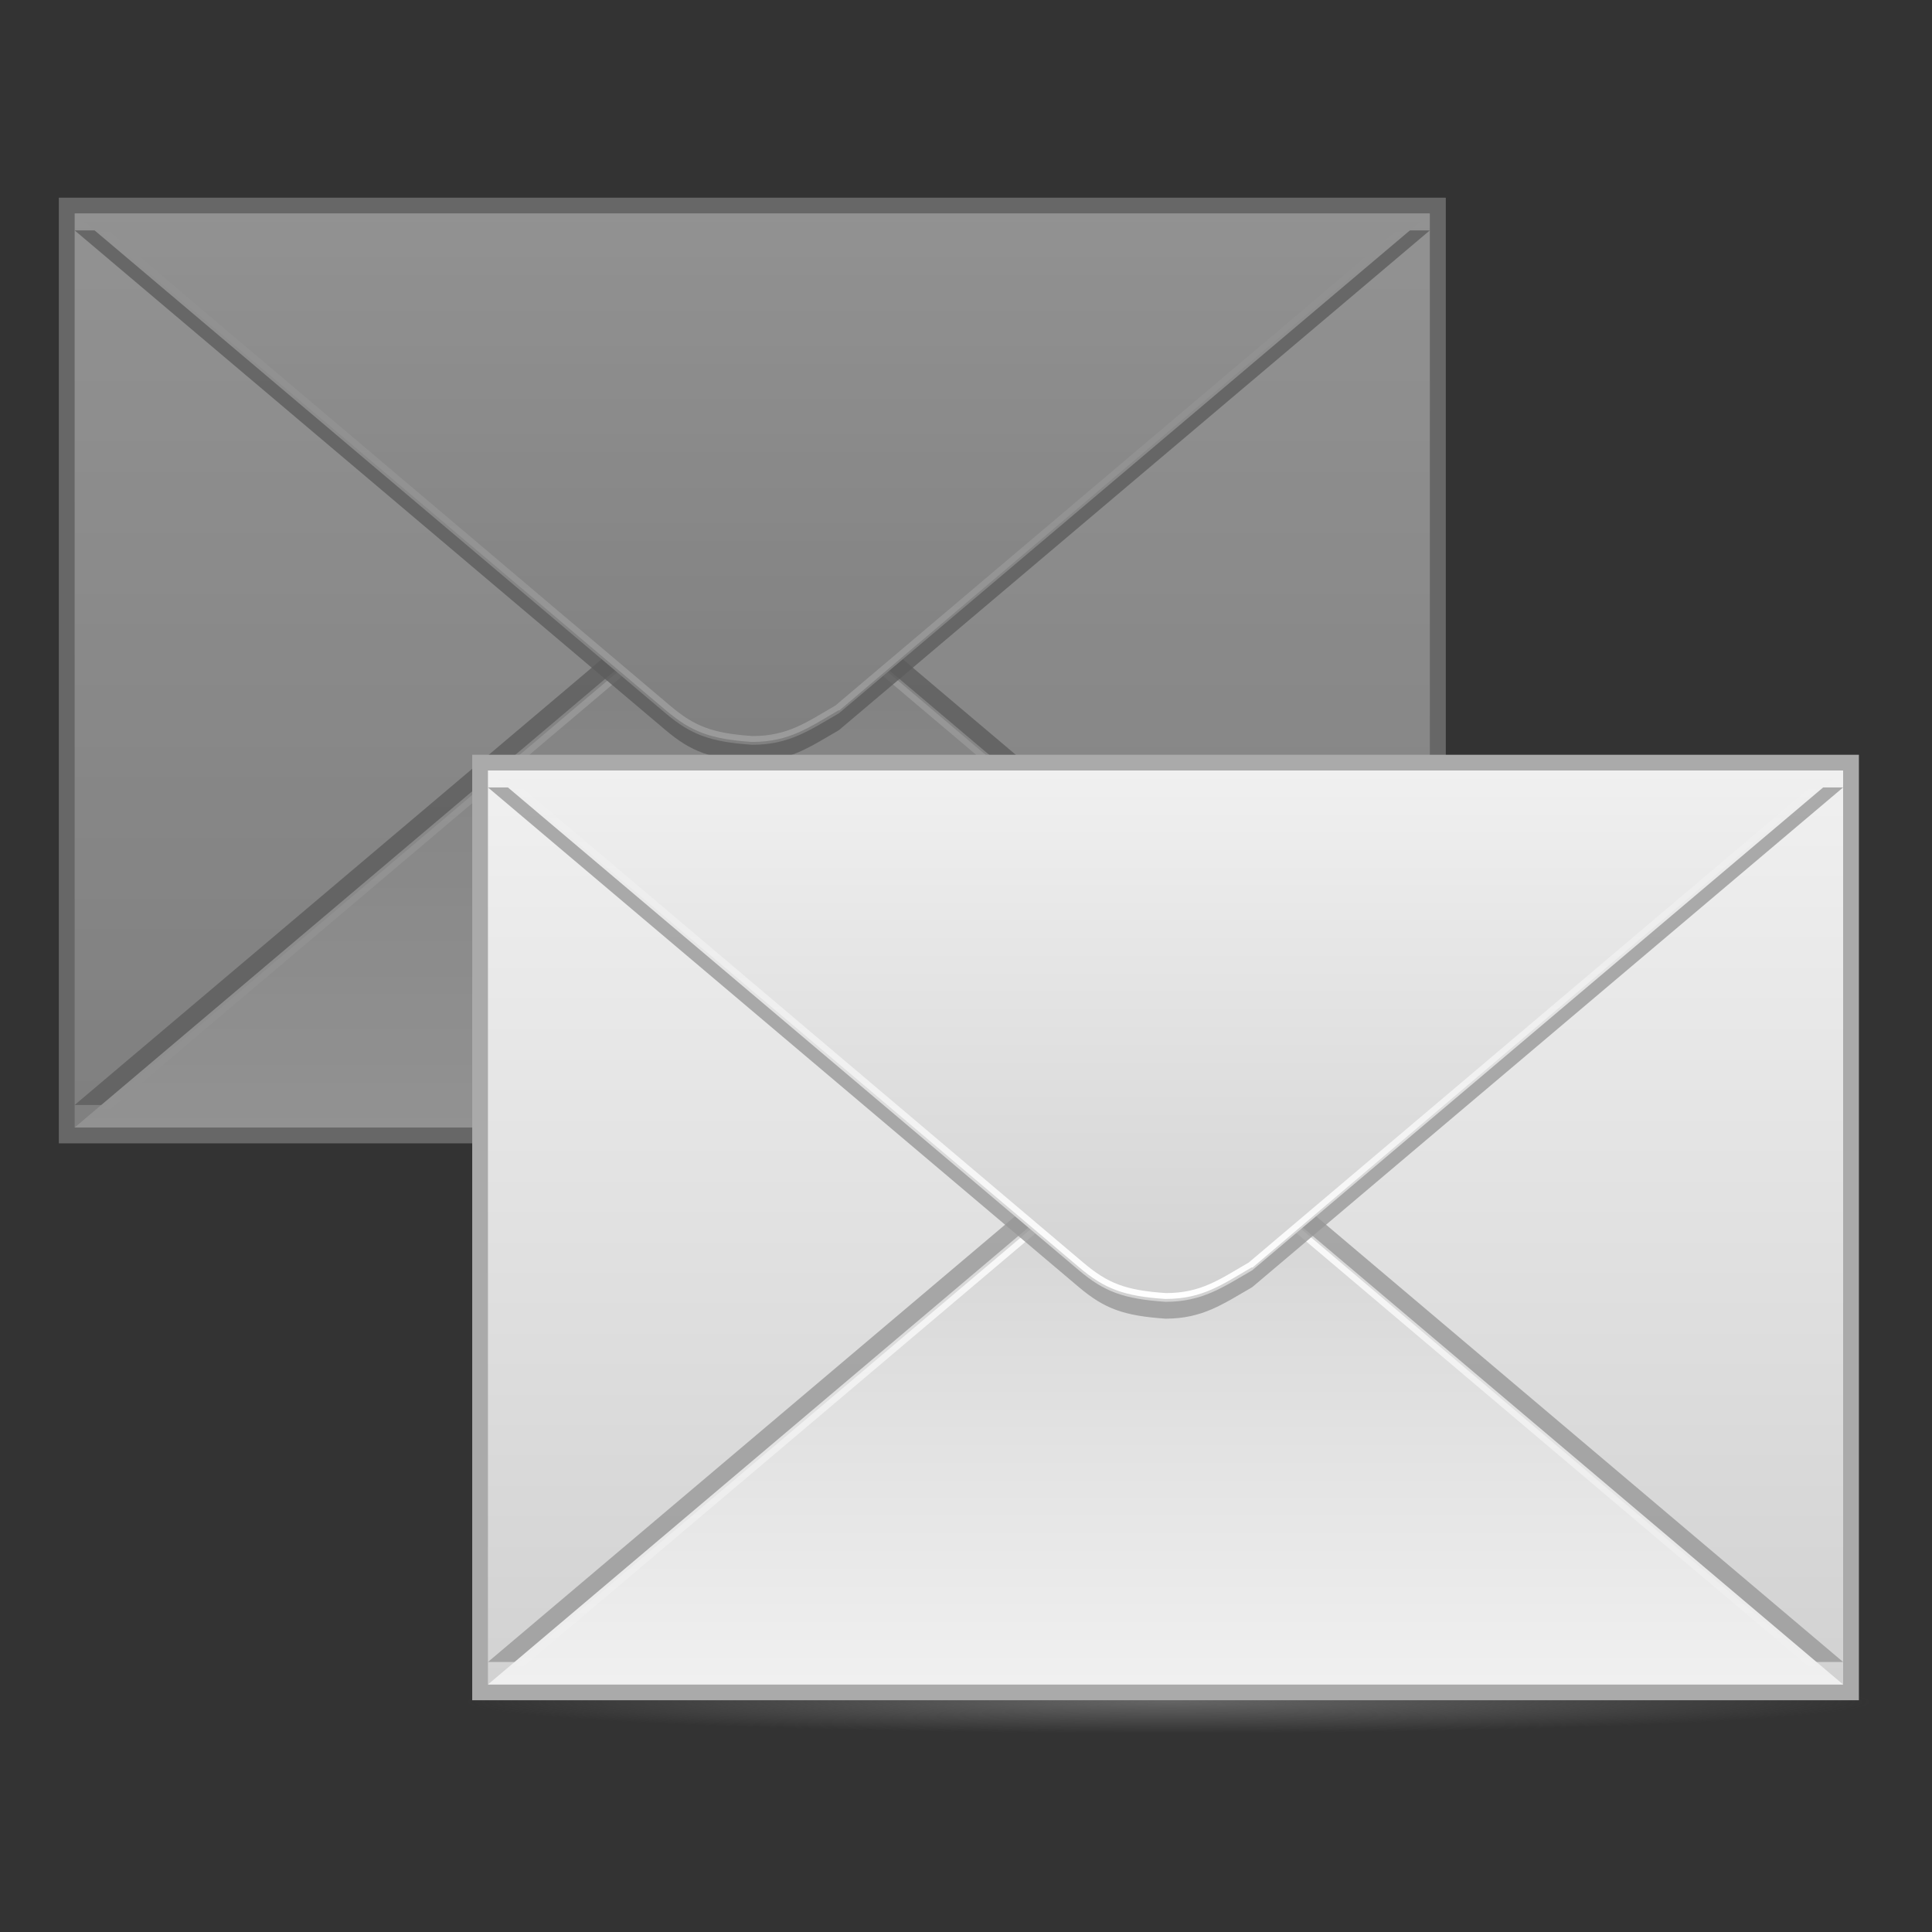 <?xml version="1.0" encoding="UTF-8" standalone="no"?>
<!-- Created with Inkscape (http://www.inkscape.org/) -->

<svg
   xmlns:dc="http://purl.org/dc/elements/1.1/"
   xmlns:cc="http://creativecommons.org/ns#"
   xmlns:rdf="http://www.w3.org/1999/02/22-rdf-syntax-ns#"
   xmlns:svg="http://www.w3.org/2000/svg"
   xmlns="http://www.w3.org/2000/svg"
   xmlns:xlink="http://www.w3.org/1999/xlink"
   xmlns:sodipodi="http://sodipodi.sourceforge.net/DTD/sodipodi-0.dtd"
   xmlns:inkscape="http://www.inkscape.org/namespaces/inkscape"
   width="48"
   height="48"
   id="svg2"
   version="1.1"
   inkscape:version="0.47pre4 r22446"
   sodipodi:docname="mail-copy.svg">
  <rect width="100%" height="100%" fill="#333333" stroke="none"/>
  <defs
     id="defs4">
    <linearGradient
       id="linearGradient3669">
      <stop
         style="stop-color:#ffffff;stop-opacity:1;"
         offset="0"
         id="stop3671" />
      <stop
         style="stop-color:#ffffff;stop-opacity:0;"
         offset="1"
         id="stop3673" />
    </linearGradient>
    <linearGradient
       id="linearGradient3645">
      <stop
         style="stop-color:#646464;stop-opacity:1;"
         offset="0"
         id="stop3647" />
      <stop
         style="stop-color:#646464;stop-opacity:0;"
         offset="1"
         id="stop3649" />
    </linearGradient>
    <linearGradient
       id="linearGradient3606">
      <stop
         style="stop-color:#f0f0f0;stop-opacity:1;"
         offset="0"
         id="stop3608" />
      <stop
         style="stop-color:#d2d2d2;stop-opacity:1;"
         offset="1"
         id="stop3610" />
    </linearGradient>
    <inkscape:perspective
       sodipodi:type="inkscape:persp3d"
       inkscape:vp_x="0 : 526.18109 : 1"
       inkscape:vp_y="0 : 1000 : 0"
       inkscape:vp_z="744.09448 : 526.18109 : 1"
       inkscape:persp3d-origin="372.04724 : 350.78739 : 1"
       id="perspective10" />
    <inkscape:perspective
       id="perspective2824"
       inkscape:persp3d-origin="0.5 : 0.33333333 : 1"
       inkscape:vp_z="1 : 0.5 : 1"
       inkscape:vp_y="0 : 1000 : 0"
       inkscape:vp_x="0 : 0.5 : 1"
       sodipodi:type="inkscape:persp3d" />
    <linearGradient
       inkscape:collect="always"
       xlink:href="#linearGradient3606"
       id="linearGradient3612"
       x1="24.143"
       y1="1013.577"
       x2="24.143"
       y2="1042.576"
       gradientUnits="userSpaceOnUse"
       gradientTransform="matrix(0.783,0,0,0.783,10.639,228.085)" />
    <linearGradient
       inkscape:collect="always"
       xlink:href="#linearGradient3606"
       id="linearGradient3625"
       x1="24.143"
       y1="1013.577"
       x2="24.143"
       y2="1030.434"
       gradientUnits="userSpaceOnUse"
       gradientTransform="matrix(0.783,0,0,0.783,10.639,228.085)" />
    <linearGradient
       inkscape:collect="always"
       xlink:href="#linearGradient3606"
       id="linearGradient3637"
       x1="24.143"
       y1="1042.576"
       x2="24.143"
       y2="1025.719"
       gradientUnits="userSpaceOnUse"
       gradientTransform="matrix(0.783,0,0,0.783,10.639,228.085)" />
    <radialGradient
       inkscape:collect="always"
       xlink:href="#linearGradient3645"
       id="radialGradient3651"
       cx="24.244"
       cy="39.54"
       fx="24.244"
       fy="39.54"
       r="22.35"
       gradientTransform="matrix(0.783,0,0,0.035,10.639,1043.48)"
       gradientUnits="userSpaceOnUse" />
    <linearGradient
       inkscape:collect="always"
       xlink:href="#linearGradient3669"
       id="linearGradient3675"
       x1="24.141"
       y1="1030.344"
       x2="24.141"
       y2="1013.688"
       gradientUnits="userSpaceOnUse"
       gradientTransform="matrix(0.783,0,0,0.783,10.639,228.085)" />
    <linearGradient
       inkscape:collect="always"
       xlink:href="#linearGradient3669"
       id="linearGradient3679"
       gradientUnits="userSpaceOnUse"
       x1="24.141"
       y1="1030.344"
       x2="24.141"
       y2="1013.688"
       gradientTransform="matrix(0.783,0,0,-0.783,10.641,1838.084)" />
    <linearGradient
       inkscape:collect="always"
       xlink:href="#linearGradient3606"
       id="linearGradient2865"
       gradientUnits="userSpaceOnUse"
       gradientTransform="matrix(0.783,0,0,0.783,10.639,228.085)"
       x1="24.143"
       y1="1013.577"
       x2="24.143"
       y2="1042.576" />
    <linearGradient
       inkscape:collect="always"
       xlink:href="#linearGradient3606"
       id="linearGradient2867"
       gradientUnits="userSpaceOnUse"
       gradientTransform="matrix(0.783,0,0,0.783,10.639,228.085)"
       x1="24.143"
       y1="1042.576"
       x2="24.143"
       y2="1025.719" />
    <linearGradient
       inkscape:collect="always"
       xlink:href="#linearGradient3669"
       id="linearGradient2869"
       gradientUnits="userSpaceOnUse"
       gradientTransform="matrix(0.783,0,0,-0.783,10.641,1838.084)"
       x1="24.141"
       y1="1030.344"
       x2="24.141"
       y2="1013.688" />
    <linearGradient
       inkscape:collect="always"
       xlink:href="#linearGradient3606"
       id="linearGradient2871"
       gradientUnits="userSpaceOnUse"
       gradientTransform="matrix(0.783,0,0,0.783,10.639,228.085)"
       x1="24.143"
       y1="1013.577"
       x2="24.143"
       y2="1030.434" />
    <linearGradient
       inkscape:collect="always"
       xlink:href="#linearGradient3669"
       id="linearGradient2873"
       gradientUnits="userSpaceOnUse"
       gradientTransform="matrix(0.783,0,0,0.783,10.639,228.085)"
       x1="24.141"
       y1="1030.344"
       x2="24.141"
       y2="1013.688" />
    <linearGradient
       inkscape:collect="always"
       xlink:href="#linearGradient3606"
       id="linearGradient2893"
       gradientUnits="userSpaceOnUse"
       gradientTransform="matrix(0.783,0,0,0.783,10.639,228.085)"
       x1="24.143"
       y1="1013.577"
       x2="24.143"
       y2="1042.576" />
    <linearGradient
       inkscape:collect="always"
       xlink:href="#linearGradient3606"
       id="linearGradient2895"
       gradientUnits="userSpaceOnUse"
       gradientTransform="matrix(0.783,0,0,0.783,10.639,228.085)"
       x1="24.143"
       y1="1042.576"
       x2="24.143"
       y2="1025.719" />
    <linearGradient
       inkscape:collect="always"
       xlink:href="#linearGradient3669"
       id="linearGradient2897"
       gradientUnits="userSpaceOnUse"
       gradientTransform="matrix(0.783,0,0,-0.783,10.641,1838.084)"
       x1="24.141"
       y1="1030.344"
       x2="24.141"
       y2="1013.688" />
    <linearGradient
       inkscape:collect="always"
       xlink:href="#linearGradient3606"
       id="linearGradient2899"
       gradientUnits="userSpaceOnUse"
       gradientTransform="matrix(0.783,0,0,0.783,10.639,228.085)"
       x1="24.143"
       y1="1013.577"
       x2="24.143"
       y2="1030.434" />
    <linearGradient
       inkscape:collect="always"
       xlink:href="#linearGradient3669"
       id="linearGradient2901"
       gradientUnits="userSpaceOnUse"
       gradientTransform="matrix(0.783,0,0,0.783,10.639,228.085)"
       x1="24.141"
       y1="1030.344"
       x2="24.141"
       y2="1013.688" />
    <linearGradient
       inkscape:collect="always"
       xlink:href="#linearGradient3669"
       id="linearGradient2904"
       gradientUnits="userSpaceOnUse"
       gradientTransform="matrix(0.783,0,0,0.783,-51.772,214.603)"
       x1="24.141"
       y1="1030.344"
       x2="24.141"
       y2="1013.688" />
    <linearGradient
       inkscape:collect="always"
       xlink:href="#linearGradient3606"
       id="linearGradient2907"
       gradientUnits="userSpaceOnUse"
       gradientTransform="matrix(0.783,0,0,0.783,-51.772,214.603)"
       x1="24.143"
       y1="1013.577"
       x2="24.143"
       y2="1030.434" />
    <linearGradient
       inkscape:collect="always"
       xlink:href="#linearGradient3669"
       id="linearGradient2911"
       gradientUnits="userSpaceOnUse"
       gradientTransform="matrix(0.783,0,0,-0.783,-51.77,1824.602)"
       x1="24.141"
       y1="1030.344"
       x2="24.141"
       y2="1013.688" />
    <linearGradient
       inkscape:collect="always"
       xlink:href="#linearGradient3606"
       id="linearGradient2914"
       gradientUnits="userSpaceOnUse"
       gradientTransform="matrix(0.783,0,0,0.783,-51.772,214.603)"
       x1="24.143"
       y1="1042.576"
       x2="24.143"
       y2="1025.719" />
    <linearGradient
       inkscape:collect="always"
       xlink:href="#linearGradient3606"
       id="linearGradient2918"
       gradientUnits="userSpaceOnUse"
       gradientTransform="matrix(0.783,0,0,0.783,-51.772,214.603)"
       x1="24.143"
       y1="1013.577"
       x2="24.143"
       y2="1042.576" />
    <linearGradient
       inkscape:collect="always"
       xlink:href="#linearGradient3606"
       id="linearGradient3728"
       gradientUnits="userSpaceOnUse"
       gradientTransform="matrix(0.783,0,0,0.783,10.639,228.085)"
       x1="24.143"
       y1="1013.577"
       x2="24.143"
       y2="1042.576" />
    <linearGradient
       inkscape:collect="always"
       xlink:href="#linearGradient3606"
       id="linearGradient3730"
       gradientUnits="userSpaceOnUse"
       gradientTransform="matrix(0.783,0,0,0.783,10.639,228.085)"
       x1="24.143"
       y1="1042.576"
       x2="24.143"
       y2="1025.719" />
    <linearGradient
       inkscape:collect="always"
       xlink:href="#linearGradient3669"
       id="linearGradient3732"
       gradientUnits="userSpaceOnUse"
       gradientTransform="matrix(0.783,0,0,-0.783,10.641,1838.084)"
       x1="24.141"
       y1="1030.344"
       x2="24.141"
       y2="1013.688" />
    <linearGradient
       inkscape:collect="always"
       xlink:href="#linearGradient3606"
       id="linearGradient3734"
       gradientUnits="userSpaceOnUse"
       gradientTransform="matrix(0.783,0,0,0.783,10.639,228.085)"
       x1="24.143"
       y1="1013.577"
       x2="24.143"
       y2="1030.434" />
    <linearGradient
       inkscape:collect="always"
       xlink:href="#linearGradient3669"
       id="linearGradient3736"
       gradientUnits="userSpaceOnUse"
       gradientTransform="matrix(0.783,0,0,0.783,10.639,228.085)"
       x1="24.141"
       y1="1030.344"
       x2="24.141"
       y2="1013.688" />
    <radialGradient
       inkscape:collect="always"
       xlink:href="#linearGradient3645"
       id="radialGradient3738"
       gradientUnits="userSpaceOnUse"
       gradientTransform="matrix(0.783,0,0,0.035,10.639,1043.48)"
       cx="24.244"
       cy="39.54"
       fx="24.244"
       fy="39.54"
       r="22.35" />
    <linearGradient
       inkscape:collect="always"
       xlink:href="#linearGradient3606"
       id="linearGradient3740"
       gradientUnits="userSpaceOnUse"
       gradientTransform="matrix(0.783,0,0,0.783,10.639,228.085)"
       x1="24.143"
       y1="1013.577"
       x2="24.143"
       y2="1042.576" />
    <linearGradient
       inkscape:collect="always"
       xlink:href="#linearGradient3606"
       id="linearGradient3742"
       gradientUnits="userSpaceOnUse"
       gradientTransform="matrix(0.783,0,0,0.783,10.639,228.085)"
       x1="24.143"
       y1="1042.576"
       x2="24.143"
       y2="1025.719" />
    <linearGradient
       inkscape:collect="always"
       xlink:href="#linearGradient3669"
       id="linearGradient3744"
       gradientUnits="userSpaceOnUse"
       gradientTransform="matrix(0.783,0,0,-0.783,10.641,1838.084)"
       x1="24.141"
       y1="1030.344"
       x2="24.141"
       y2="1013.688" />
    <linearGradient
       inkscape:collect="always"
       xlink:href="#linearGradient3606"
       id="linearGradient3746"
       gradientUnits="userSpaceOnUse"
       gradientTransform="matrix(0.783,0,0,0.783,10.639,228.085)"
       x1="24.143"
       y1="1013.577"
       x2="24.143"
       y2="1030.434" />
    <linearGradient
       inkscape:collect="always"
       xlink:href="#linearGradient3669"
       id="linearGradient3748"
       gradientUnits="userSpaceOnUse"
       gradientTransform="matrix(0.783,0,0,0.783,10.639,228.085)"
       x1="24.141"
       y1="1030.344"
       x2="24.141"
       y2="1013.688" />
    <radialGradient
       inkscape:collect="always"
       xlink:href="#linearGradient3645"
       id="radialGradient3760"
       gradientUnits="userSpaceOnUse"
       gradientTransform="matrix(0.783,0,0,0.035,10.053,1045.259)"
       cx="24.244"
       cy="39.54"
       fx="24.244"
       fy="39.54"
       r="22.35" />
    <linearGradient
       inkscape:collect="always"
       xlink:href="#linearGradient3606"
       id="linearGradient3773"
       gradientUnits="userSpaceOnUse"
       gradientTransform="matrix(0.783,0,0,0.783,10.639,228.085)"
       x1="24.143"
       y1="1013.577"
       x2="24.143"
       y2="1042.576" />
    <linearGradient
       inkscape:collect="always"
       xlink:href="#linearGradient3606"
       id="linearGradient3775"
       gradientUnits="userSpaceOnUse"
       gradientTransform="matrix(0.783,0,0,0.783,10.639,228.085)"
       x1="24.143"
       y1="1042.576"
       x2="24.143"
       y2="1025.719" />
    <linearGradient
       inkscape:collect="always"
       xlink:href="#linearGradient3669"
       id="linearGradient3777"
       gradientUnits="userSpaceOnUse"
       gradientTransform="matrix(0.783,0,0,-0.783,10.641,1838.084)"
       x1="24.141"
       y1="1030.344"
       x2="24.141"
       y2="1013.688" />
    <linearGradient
       inkscape:collect="always"
       xlink:href="#linearGradient3606"
       id="linearGradient3779"
       gradientUnits="userSpaceOnUse"
       gradientTransform="matrix(0.783,0,0,0.783,10.639,228.085)"
       x1="24.143"
       y1="1013.577"
       x2="24.143"
       y2="1030.434" />
    <linearGradient
       inkscape:collect="always"
       xlink:href="#linearGradient3669"
       id="linearGradient3781"
       gradientUnits="userSpaceOnUse"
       gradientTransform="matrix(0.783,0,0,0.783,10.639,228.085)"
       x1="24.141"
       y1="1030.344"
       x2="24.141"
       y2="1013.688" />
  </defs>
  <sodipodi:namedview
     id="base"
     pagecolor="#ffffff"
     bordercolor="#666666"
     borderopacity="1.0"
     inkscape:pageopacity="0.0"
     inkscape:pageshadow="2"
     inkscape:zoom="5.6"
     inkscape:cx="5.9264674"
     inkscape:cy="10.983503"
     inkscape:document-units="px"
     inkscape:current-layer="layer1"
     showgrid="false"
     inkscape:window-width="1280"
     inkscape:window-height="714"
     inkscape:window-x="0"
     inkscape:window-y="25"
     inkscape:window-maximized="1" />
  <g
     inkscape:label="Livello 1"
     inkscape:groupmode="layer"
     id="layer1"
     transform="translate(0,-1004.362)">
    <g
       id="g2847"
       transform="translate(-10.853,-12.06)">
      <rect
         style="fill:#aaaaaa;fill-opacity:1;stroke:none"
         id="rect2849"
         width="34.452"
         height="23.49"
         x="12.317"
         y="1021.335" />
      <rect
         y="1021.727"
         x="12.708"
         height="22.707"
         width="33.669"
         id="rect2851"
         style="fill:url(#linearGradient3773);fill-opacity:1;stroke:none" />
      <path
         style="fill:#969696;fill-opacity:0.784;stroke:none"
         d="m 12.708,1043.875 33.669,0 -14.681,-12.416 c -0.724,-0.418 -1.234,-0.783 -2.153,-0.783 -1.035,0.071 -1.517,0.245 -2.153,0.783 l -14.682,12.416 z"
         id="path2853"
         sodipodi:nodetypes="cccccc" />
      <path
         sodipodi:nodetypes="cccccc"
         id="path2855"
         d="m 12.708,1044.434 33.669,0 -14.681,-12.416 c -0.724,-0.418 -1.234,-0.783 -2.153,-0.783 -1.035,0.07 -1.517,0.245 -2.153,0.783 l -14.682,12.416 z"
         style="fill:url(#linearGradient3775);fill-opacity:1;stroke:none" />
      <path
         id="path2857"
         d="m 12.892,1044.355 0.147,-0.122 0.049,-0.024 14.314,-12.112 c 0.63,-0.533 1.111,-0.714 2.129,-0.783 l 0.024,0 c 0.918,0 1.425,0.377 2.129,0.783 l 0.024,0 14.29,12.112 0.049,0.024 0.147,0.122 -0.196,0 -0.049,0 -32.789,0 -0.073,0 -0.196,0 z m 0.44,-0.147 32.446,0 -14.168,-11.99 c -0.71,-0.41 -1.178,-0.758 -2.055,-0.758 -1.004,0.068 -1.442,0.24 -2.055,0.758 l -14.168,11.99 z"
         style="font-size:medium;font-style:normal;font-variant:normal;font-weight:normal;font-stretch:normal;text-indent:0;text-align:start;text-decoration:none;line-height:normal;letter-spacing:normal;word-spacing:normal;text-transform:none;direction:ltr;block-progression:tb;writing-mode:lr-tb;text-anchor:start;color:#000000;fill:url(#linearGradient3777);fill-opacity:1;stroke:none;stroke-width:0.195;marker:none;visibility:visible;display:inline;overflow:visible;enable-background:accumulate;font-family:'A.C.M.E. Secret Agent';-inkscape-font-specification:'A.C.M.E. Secret Agent'" />
      <path
         sodipodi:nodetypes="cccccc"
         id="path2859"
         d="m 12.708,1022.146 33.669,0 -14.681,12.416 c -0.724,0.418 -1.234,0.783 -2.153,0.783 -1.035,-0.071 -1.517,-0.245 -2.153,-0.783 l -14.682,-12.416 z"
         style="fill:#969696;fill-opacity:0.784;stroke:none" />
      <path
         style="fill:url(#linearGradient3779);fill-opacity:1;stroke:none"
         d="m 12.708,1021.727 33.669,0 -14.681,12.416 c -0.724,0.418 -1.234,0.783 -2.153,0.783 -1.035,-0.071 -1.517,-0.245 -2.153,-0.783 l -14.682,-12.416 z"
         id="path2861"
         sodipodi:nodetypes="cccccc" />
      <path
         style="font-size:medium;font-style:normal;font-variant:normal;font-weight:normal;font-stretch:normal;text-indent:0;text-align:start;text-decoration:none;line-height:normal;letter-spacing:normal;word-spacing:normal;text-transform:none;direction:ltr;block-progression:tb;writing-mode:lr-tb;text-anchor:start;color:#000000;fill:url(#linearGradient3781);fill-opacity:1;stroke:none;stroke-width:0.195;marker:none;visibility:visible;display:inline;overflow:visible;enable-background:accumulate;font-family:'A.C.M.E. Secret Agent';-inkscape-font-specification:'A.C.M.E. Secret Agent'"
         d="m 12.89,1021.814 0.147,0.122 0.049,0.024 14.314,12.112 c 0.63,0.533 1.111,0.714 2.129,0.783 l 0.024,0 c 0.918,0 1.425,-0.377 2.129,-0.783 l 0.024,0 14.29,-12.112 0.049,-0.024 0.147,-0.122 -0.196,0 -0.049,0 -32.789,0 -0.073,0 -0.196,0 z m 0.44,0.147 32.446,0 -14.168,11.99 c -0.71,0.41 -1.178,0.758 -2.055,0.758 -1.004,-0.068 -1.442,-0.24 -2.055,-0.758 L 13.33,1021.961 z"
         id="path2863" />
    </g>
    <rect
       style="fill:#000000;fill-opacity:0.392;stroke:none"
       id="rect2877"
       width="34.452"
       height="23.49"
       x="1.463"
       y="1009.275" />
    <rect
       style="fill:url(#radialGradient3760);fill-opacity:1;stroke:none"
       id="rect3643"
       width="35"
       height="1.582"
       x="11.537"
       y="1045.867" />
    <g
       id="g2837"
       transform="translate(-0.585,1.779)">
      <rect
         y="1021.335"
         x="12.317"
         height="23.49"
         width="34.452"
         id="rect2830"
         style="fill:#aaaaaa;fill-opacity:1;stroke:none" />
      <rect
         style="fill:url(#linearGradient3740);fill-opacity:1;stroke:none"
         id="rect3604"
         width="33.669"
         height="22.707"
         x="12.708"
         y="1021.727" />
      <path
         sodipodi:nodetypes="cccccc"
         id="path3639"
         d="m 12.708,1043.875 33.669,0 -14.681,-12.416 c -0.724,-0.418 -1.234,-0.783 -2.153,-0.783 -1.035,0.071 -1.517,0.245 -2.153,0.783 l -14.682,12.416 z"
         style="fill:#969696;fill-opacity:0.784;stroke:none" />
      <path
         style="fill:url(#linearGradient3742);fill-opacity:1;stroke:none"
         d="m 12.708,1044.434 33.669,0 -14.681,-12.416 c -0.724,-0.418 -1.234,-0.783 -2.153,-0.783 -1.035,0.07 -1.517,0.245 -2.153,0.783 l -14.682,12.416 z"
         id="path3617"
         sodipodi:nodetypes="cccccc" />
      <path
         style="font-size:medium;font-style:normal;font-variant:normal;font-weight:normal;font-stretch:normal;text-indent:0;text-align:start;text-decoration:none;line-height:normal;letter-spacing:normal;word-spacing:normal;text-transform:none;direction:ltr;block-progression:tb;writing-mode:lr-tb;text-anchor:start;color:#000000;fill:url(#linearGradient3744);fill-opacity:1;stroke:none;stroke-width:0.195;marker:none;visibility:visible;display:inline;overflow:visible;enable-background:accumulate;font-family:'A.C.M.E. Secret Agent';-inkscape-font-specification:'A.C.M.E. Secret Agent'"
         d="m 12.892,1044.355 0.147,-0.122 0.049,-0.024 14.314,-12.112 c 0.63,-0.533 1.111,-0.714 2.129,-0.783 l 0.024,0 c 0.918,0 1.425,0.377 2.129,0.783 l 0.024,0 14.29,12.112 0.049,0.024 0.147,0.122 -0.196,0 -0.049,0 -32.789,0 -0.073,0 -0.196,0 z m 0.44,-0.147 32.446,0 -14.168,-11.99 c -0.71,-0.41 -1.178,-0.758 -2.055,-0.758 -1.004,0.068 -1.442,0.24 -2.055,0.758 l -14.168,11.99 z"
         id="path3677" />
      <path
         style="fill:#969696;fill-opacity:0.784;stroke:none"
         d="m 12.708,1022.146 33.669,0 -14.681,12.416 c -0.724,0.418 -1.234,0.783 -2.153,0.783 -1.035,-0.071 -1.517,-0.245 -2.153,-0.783 l -14.682,-12.416 z"
         id="path3627"
         sodipodi:nodetypes="cccccc" />
      <path
         sodipodi:nodetypes="cccccc"
         id="rect3614"
         d="m 12.708,1021.727 33.669,0 -14.681,12.416 c -0.724,0.418 -1.234,0.783 -2.153,0.783 -1.035,-0.071 -1.517,-0.245 -2.153,-0.783 l -14.682,-12.416 z"
         style="fill:url(#linearGradient3746);fill-opacity:1;stroke:none" />
      <path
         id="path3661"
         d="m 12.89,1021.814 0.147,0.122 0.049,0.024 14.314,12.112 c 0.63,0.533 1.111,0.714 2.129,0.783 l 0.024,0 c 0.918,0 1.425,-0.377 2.129,-0.783 l 0.024,0 14.29,-12.112 0.049,-0.024 0.147,-0.122 -0.196,0 -0.049,0 -32.789,0 -0.073,0 -0.196,0 z m 0.44,0.147 32.446,0 -14.168,11.99 c -0.71,0.41 -1.178,0.758 -2.055,0.758 -1.004,-0.068 -1.442,-0.24 -2.055,-0.758 L 13.33,1021.961 z"
         style="font-size:medium;font-style:normal;font-variant:normal;font-weight:normal;font-stretch:normal;text-indent:0;text-align:start;text-decoration:none;line-height:normal;letter-spacing:normal;word-spacing:normal;text-transform:none;direction:ltr;block-progression:tb;writing-mode:lr-tb;text-anchor:start;color:#000000;fill:url(#linearGradient3748);fill-opacity:1;stroke:none;stroke-width:0.195;marker:none;visibility:visible;display:inline;overflow:visible;enable-background:accumulate;font-family:'A.C.M.E. Secret Agent';-inkscape-font-specification:'A.C.M.E. Secret Agent'" />
    </g>
  </g>
</svg>
